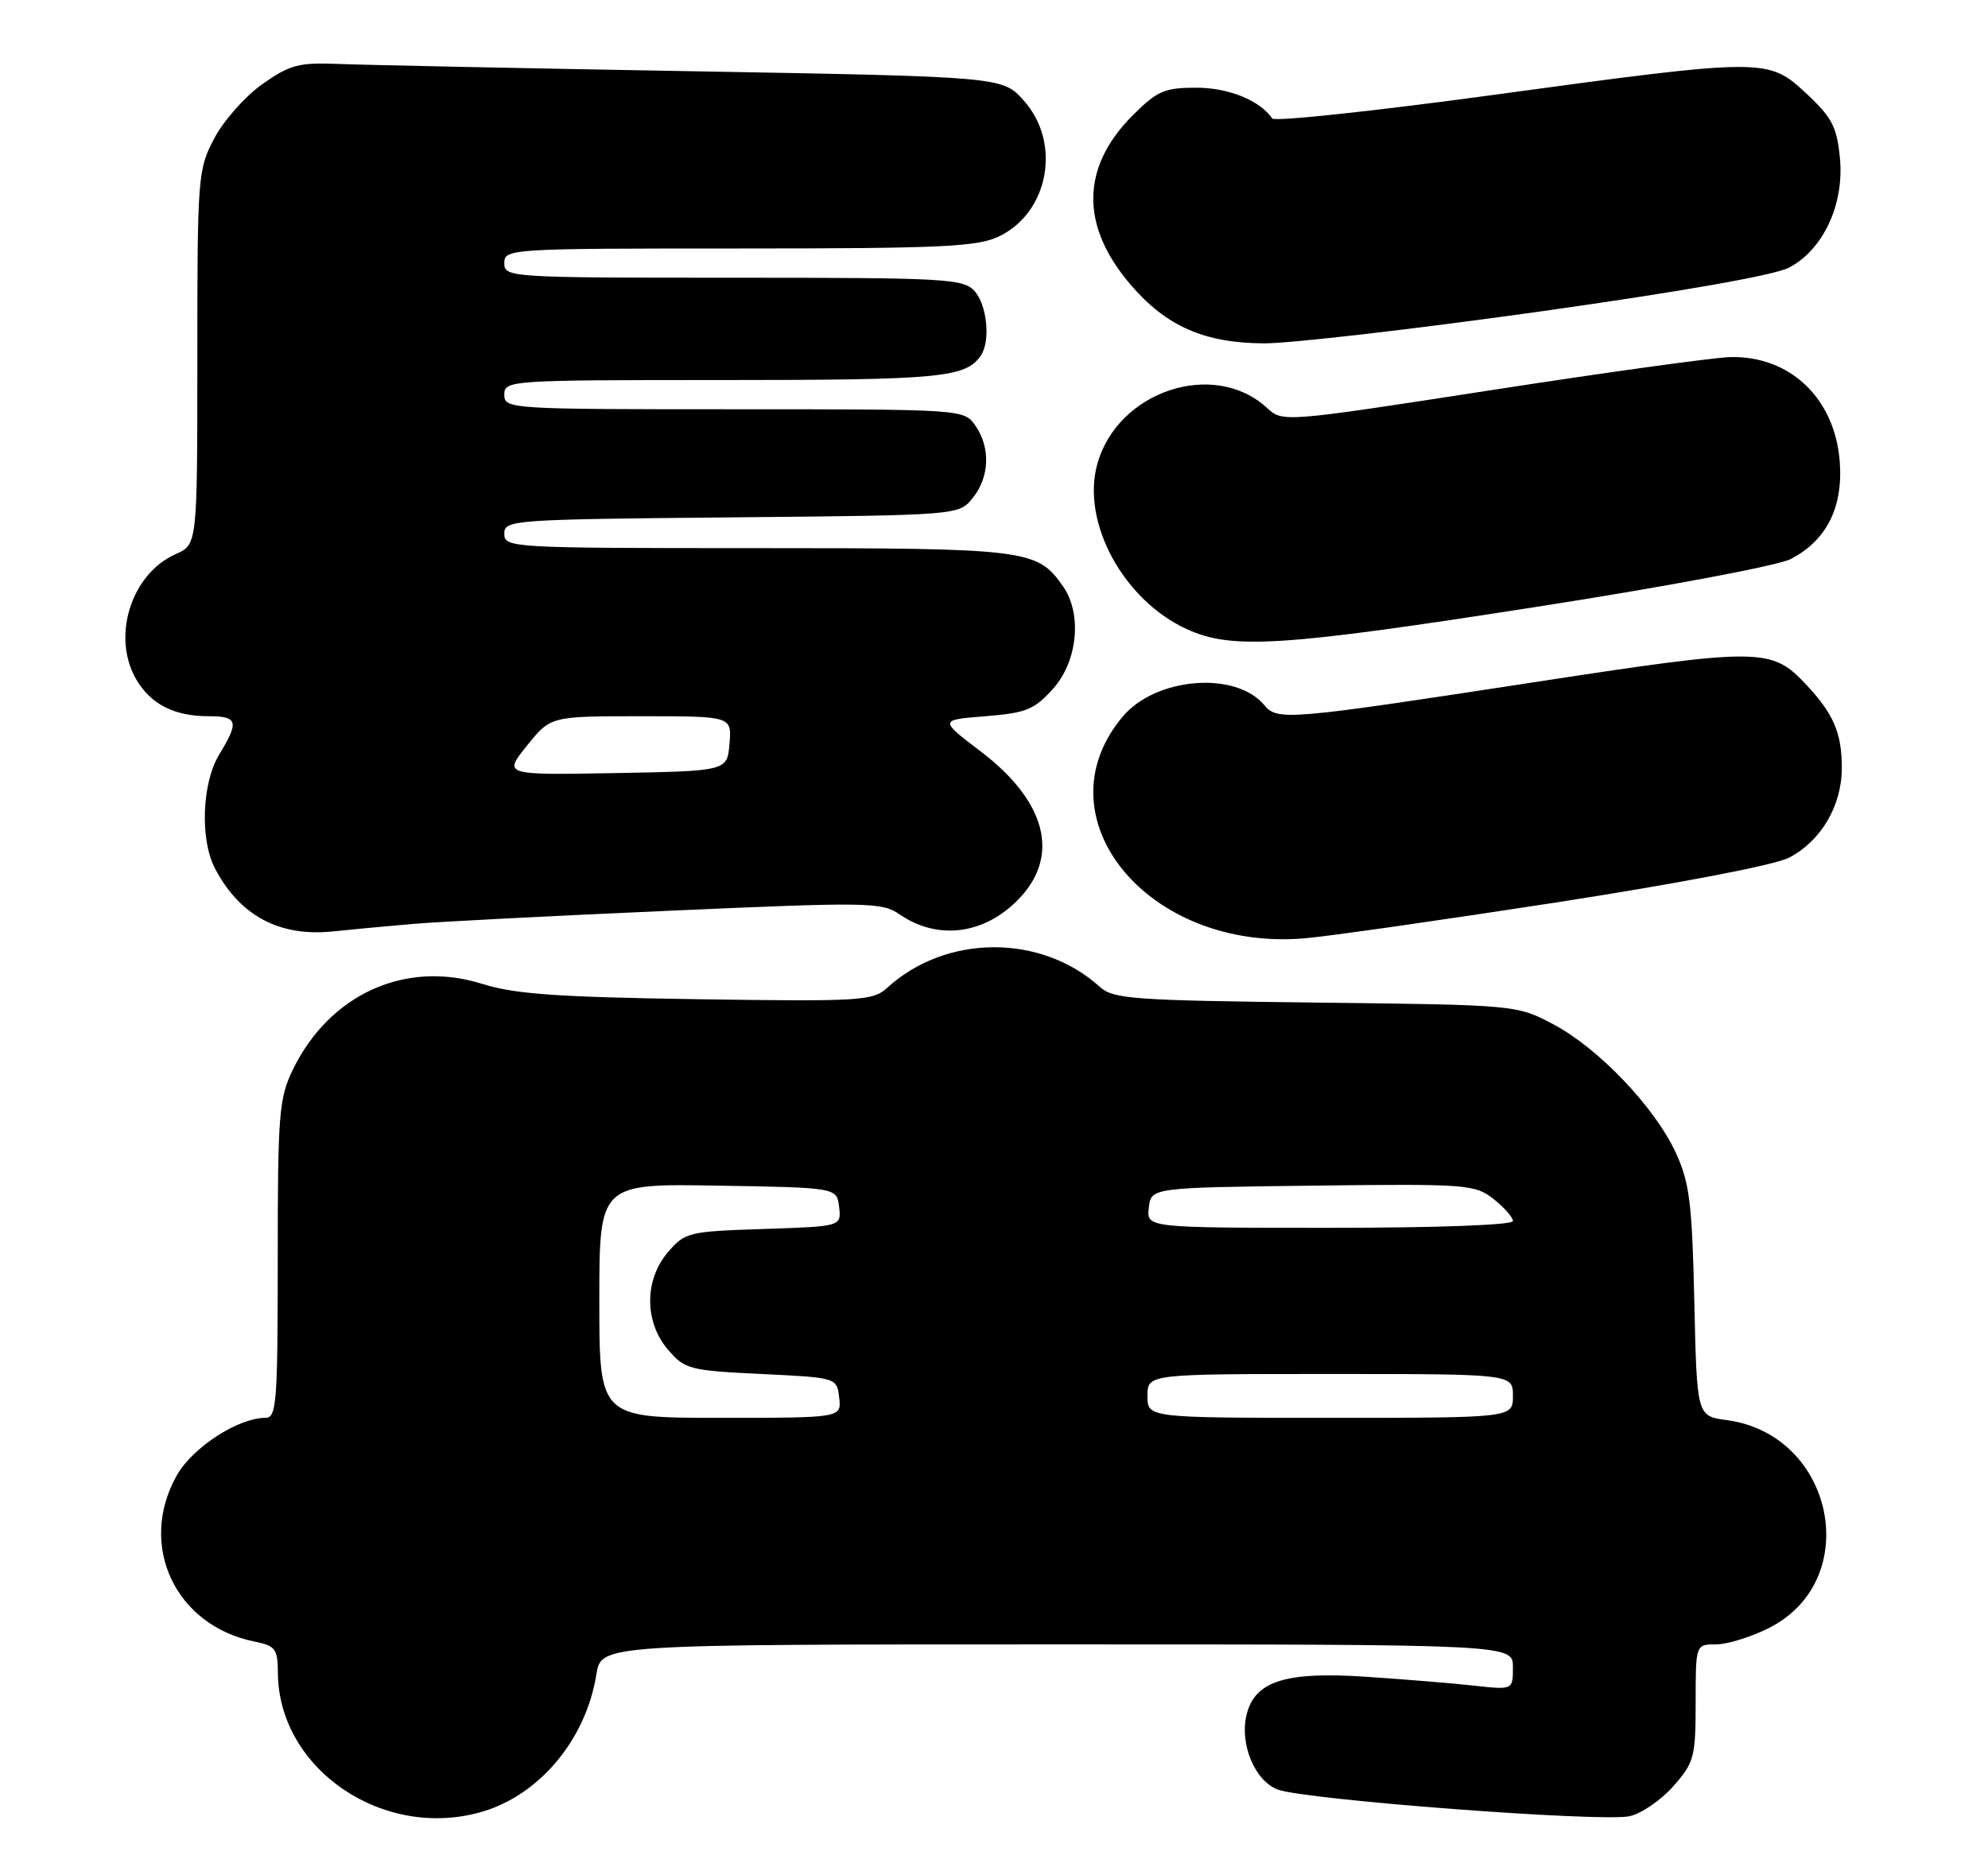 <?xml version="1.0" encoding="UTF-8" standalone="no"?>
<!DOCTYPE svg PUBLIC "-//W3C//DTD SVG 1.1//EN" "http://www.w3.org/Graphics/SVG/1.1/DTD/svg11.dtd" >
<svg xmlns="http://www.w3.org/2000/svg" xmlns:xlink="http://www.w3.org/1999/xlink" version="1.1" viewBox="0 0 272 256">
 <g >
 <path fill="currentColor"
d=" M 66.08 247.86 C 73.92 245.51 80.19 237.93 81.60 229.09 C 82.26 225.00 82.26 225.00 144.63 225.00 C 207.00 225.00 207.00 225.00 207.00 228.12 C 207.00 231.23 207.00 231.23 201.75 230.65 C 198.86 230.33 192.18 229.78 186.91 229.43 C 175.91 228.69 171.72 230.01 170.57 234.57 C 169.57 238.57 171.64 243.62 174.79 244.85 C 178.36 246.25 219.15 249.35 222.96 248.51 C 224.58 248.15 227.29 246.30 228.96 244.39 C 231.80 241.16 232.00 240.41 232.00 232.97 C 232.00 225.00 232.00 225.00 234.79 225.00 C 236.32 225.00 239.58 223.99 242.04 222.75 C 255.04 216.19 250.99 196.28 236.25 194.31 C 232.17 193.76 232.17 193.76 231.82 178.13 C 231.52 164.68 231.17 161.84 229.31 157.78 C 226.43 151.52 218.73 143.43 212.52 140.15 C 207.50 137.50 207.50 137.50 180.00 137.18 C 155.11 136.89 152.31 136.69 150.50 135.05 C 142.46 127.76 129.45 127.80 121.40 135.15 C 119.42 136.95 117.84 137.05 95.40 136.72 C 76.21 136.43 70.42 136.02 66.00 134.63 C 55.50 131.31 45.07 136.03 40.06 146.38 C 38.17 150.27 38.00 152.47 38.00 172.32 C 38.00 191.98 37.84 194.00 36.32 194.00 C 32.58 194.00 26.33 198.06 24.18 201.89 C 18.81 211.45 23.98 222.45 34.86 224.62 C 37.68 225.19 38.00 225.62 38.02 228.88 C 38.10 242.12 52.56 251.91 66.08 247.86 Z  M 213.00 123.47 C 229.81 120.86 242.84 118.36 244.77 117.36 C 249.16 115.08 252.00 110.25 252.00 105.07 C 252.00 100.33 250.89 97.72 247.21 93.77 C 242.36 88.57 241.08 88.56 208.98 93.49 C 176.29 98.50 174.77 98.63 173.00 96.50 C 169.09 91.78 158.15 92.65 153.61 98.05 C 142.01 111.84 157.08 130.22 178.50 128.39 C 181.80 128.11 197.32 125.89 213.00 123.47 Z  M 56.50 126.42 C 59.80 126.13 75.55 125.32 91.50 124.62 C 118.80 123.41 120.65 123.44 123.06 125.10 C 127.90 128.44 133.79 128.00 138.39 123.96 C 145.26 117.93 143.68 110.04 134.16 102.80 C 128.50 98.50 128.50 98.50 134.84 98.00 C 140.42 97.55 141.52 97.10 144.09 94.23 C 147.46 90.46 148.08 83.99 145.44 80.22 C 141.90 75.16 140.62 75.00 103.55 75.00 C 69.91 75.00 69.00 74.95 69.00 73.04 C 69.00 71.14 69.98 71.07 100.09 70.79 C 131.18 70.50 131.18 70.50 133.09 68.14 C 135.40 65.28 135.55 61.23 133.44 58.22 C 131.89 56.01 131.80 56.00 100.44 56.00 C 69.67 56.00 69.00 55.96 69.00 54.00 C 69.00 52.04 69.67 52.00 99.07 52.00 C 128.74 52.00 132.19 51.67 134.23 48.60 C 135.54 46.64 135.04 41.71 133.35 39.83 C 131.81 38.13 129.44 38.00 100.35 38.00 C 69.67 38.00 69.00 37.96 69.00 36.00 C 69.00 34.04 69.67 34.00 101.10 34.00 C 128.74 34.00 133.68 33.77 136.64 32.37 C 143.50 29.11 145.26 19.57 140.08 13.77 C 137.17 10.50 137.17 10.50 94.83 9.75 C 71.55 9.34 49.73 8.89 46.33 8.75 C 40.88 8.53 39.68 8.85 35.91 11.50 C 33.57 13.15 30.61 16.48 29.33 18.91 C 27.07 23.19 27.00 24.05 27.00 48.91 C 27.00 74.51 27.00 74.51 24.04 75.82 C 17.92 78.53 15.22 87.18 18.67 93.01 C 20.66 96.38 23.86 98.00 28.55 98.00 C 32.54 98.00 32.74 98.73 30.00 103.23 C 27.63 107.11 27.34 114.83 29.40 118.80 C 32.78 125.28 38.20 128.19 45.50 127.45 C 48.25 127.16 53.20 126.70 56.50 126.42 Z  M 210.20 83.04 C 227.82 80.30 243.27 77.39 244.99 76.50 C 249.90 73.97 252.18 69.45 251.72 63.21 C 251.08 54.52 244.91 48.64 236.69 48.86 C 234.39 48.93 219.68 50.96 204.00 53.39 C 175.53 57.79 175.50 57.79 173.35 55.81 C 166.08 49.13 152.89 53.50 150.13 63.51 C 147.92 71.49 153.73 82.16 162.44 86.11 C 168.59 88.90 175.38 88.47 210.20 83.04 Z  M 210.51 42.65 C 229.82 39.94 242.74 37.67 244.75 36.63 C 249.44 34.20 252.35 27.97 251.74 21.64 C 251.33 17.36 250.66 16.08 247.17 12.82 C 241.91 7.91 241.59 7.91 204.07 13.02 C 187.88 15.22 174.38 16.66 174.07 16.21 C 172.35 13.72 168.10 12.00 163.66 12.00 C 159.33 12.00 158.33 12.44 154.99 15.77 C 147.89 22.88 147.78 30.88 154.68 38.94 C 159.57 44.66 164.80 46.95 173.00 46.98 C 176.57 46.99 193.45 45.04 210.51 42.65 Z  M 82.00 177.98 C 82.00 161.95 82.00 161.95 98.25 162.23 C 114.50 162.50 114.50 162.50 114.81 165.16 C 115.11 167.81 115.11 167.81 104.47 168.16 C 94.23 168.49 93.73 168.61 91.41 171.31 C 88.14 175.11 88.14 180.89 91.41 184.69 C 93.69 187.36 94.35 187.53 104.16 188.00 C 114.50 188.50 114.50 188.50 114.82 191.25 C 115.13 194.00 115.13 194.00 98.57 194.00 C 82.00 194.00 82.00 194.00 82.00 177.98 Z  M 157.00 191.00 C 157.00 188.00 157.00 188.00 182.00 188.00 C 207.00 188.00 207.00 188.00 207.00 191.00 C 207.00 194.00 207.00 194.00 182.00 194.00 C 157.00 194.00 157.00 194.00 157.00 191.00 Z  M 157.18 165.25 C 157.50 162.50 157.50 162.50 179.59 162.23 C 200.70 161.97 201.80 162.06 204.34 164.05 C 205.80 165.20 207.00 166.56 207.00 167.07 C 207.00 167.62 196.67 168.00 181.93 168.00 C 156.87 168.00 156.87 168.00 157.18 165.25 Z  M 72.10 102.03 C 75.33 98.00 75.33 98.00 87.73 98.00 C 100.12 98.00 100.12 98.00 99.81 101.75 C 99.50 105.50 99.50 105.50 84.18 105.78 C 68.86 106.05 68.86 106.05 72.10 102.03 Z "/>
</g>
</svg>